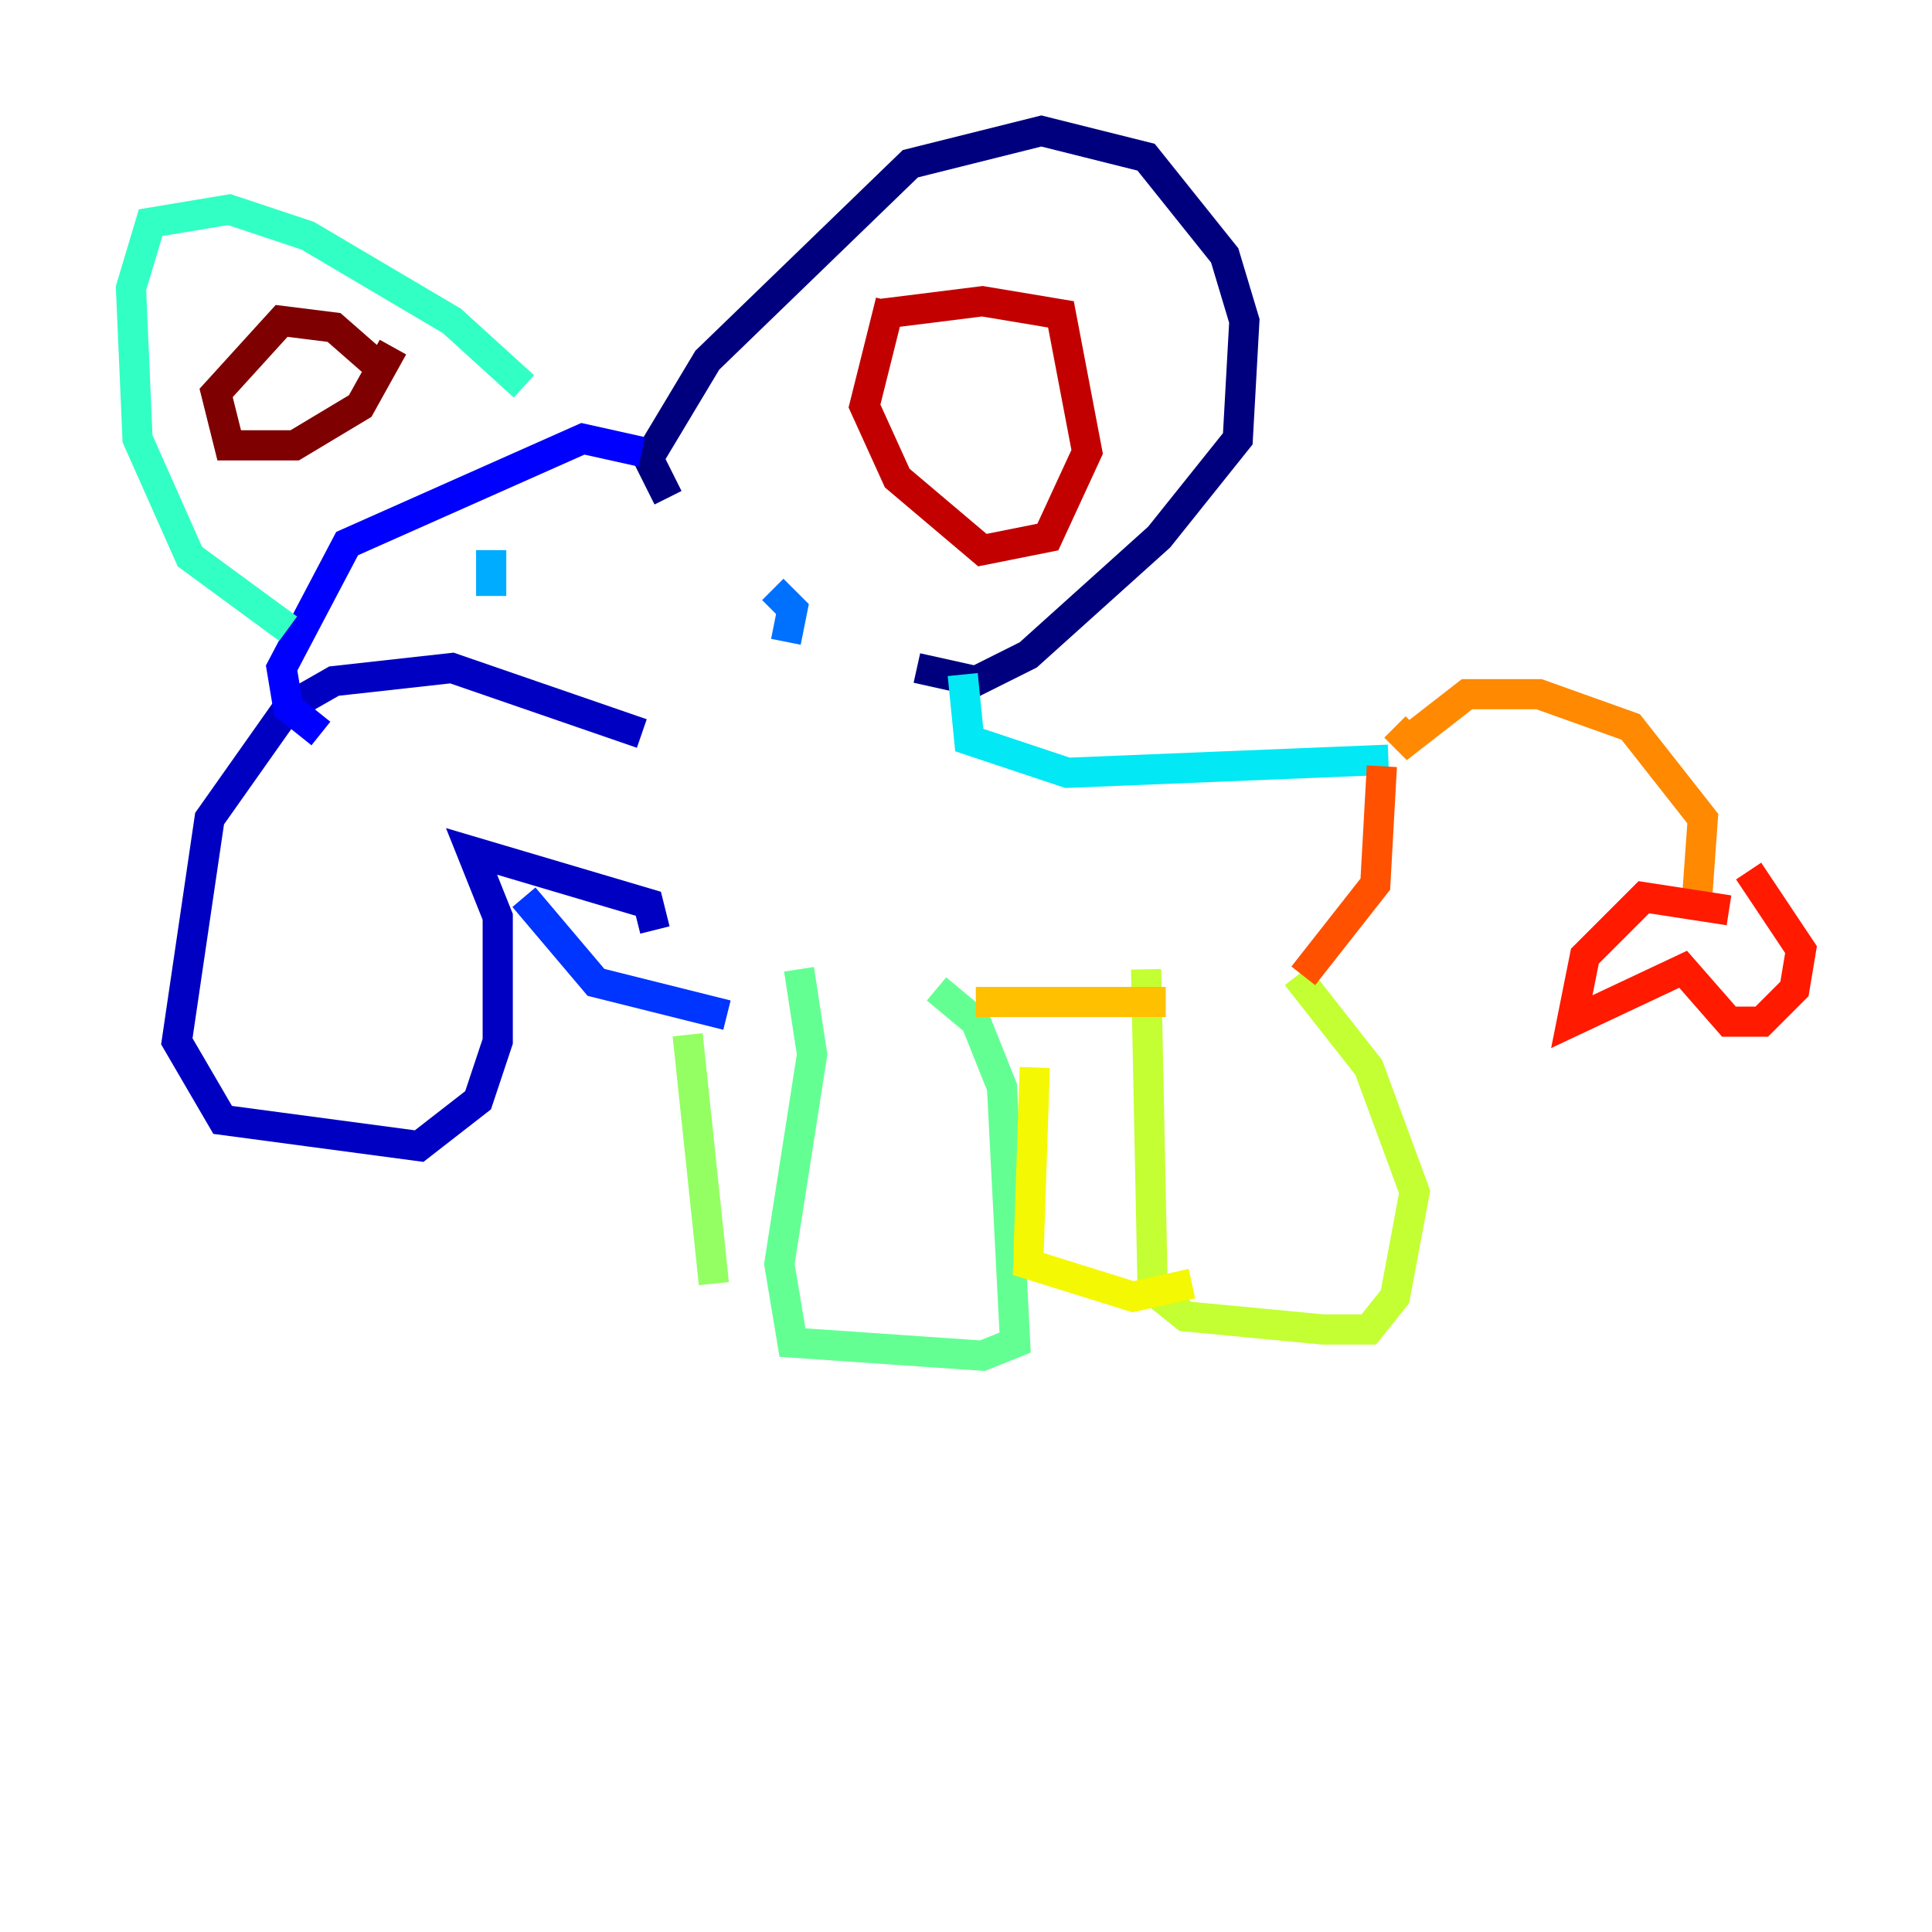 <?xml version="1.0" encoding="utf-8" ?>
<svg baseProfile="tiny" height="128" version="1.2" viewBox="0,0,128,128" width="128" xmlns="http://www.w3.org/2000/svg" xmlns:ev="http://www.w3.org/2001/xml-events" xmlns:xlink="http://www.w3.org/1999/xlink"><defs /><polyline fill="none" points="44.258,32.976 42.956,30.373 46.861,23.864 60.312,10.848 68.99,8.678 75.932,10.414 81.139,16.922 82.441,21.261 82.007,29.071 76.8,35.58 68.122,43.39 64.651,45.125 60.746,44.258" stroke="#00007f" stroke-width="2" /><polyline fill="none" points="42.522,48.597 29.939,44.258 22.129,45.125 19.091,46.861 13.885,54.237 11.715,68.99 14.752,74.197 27.77,75.932 31.675,72.895 32.976,68.99 32.976,60.746 31.241,56.407 42.956,59.878 43.39,61.614" stroke="#0000c3" stroke-width="2" /><polyline fill="none" points="42.522,29.939 38.617,29.071 22.997,36.014 18.658,44.258 19.091,46.861 21.261,48.597" stroke="#0000ff" stroke-width="2" /><polyline fill="none" points="34.712,59.444 39.485,65.085 48.163,67.254" stroke="#0034ff" stroke-width="2" /><polyline fill="none" points="51.2,39.051 52.502,40.352 52.068,42.522" stroke="#0070ff" stroke-width="2" /><polyline fill="none" points="32.542,36.447 32.542,39.485" stroke="#00acff" stroke-width="2" /><polyline fill="none" points="63.783,44.691 64.217,49.031 70.725,51.2 91.986,50.332" stroke="#02e8f4" stroke-width="2" /><polyline fill="none" points="34.712,25.6 29.939,21.261 20.393,15.62 15.186,13.885 9.98,14.752 8.678,19.091 9.112,29.071 12.583,36.881 19.091,41.654" stroke="#32ffc3" stroke-width="2" /><polyline fill="none" points="52.936,64.217 53.803,69.858 51.634,83.742 52.502,88.949 65.085,89.817 67.254,88.949 66.386,72.027 64.651,67.688 62.047,65.519" stroke="#63ff93" stroke-width="2" /><polyline fill="none" points="45.559,68.556 47.295,85.044" stroke="#93ff63" stroke-width="2" /><polyline fill="none" points="75.932,64.217 76.366,85.478 78.536,87.214 87.647,88.081 90.685,88.081 92.42,85.912 93.722,78.969 90.685,70.725 85.912,64.651" stroke="#c3ff32" stroke-width="2" /><polyline fill="none" points="68.556,70.725 68.122,83.742 75.064,85.912 78.969,85.044" stroke="#f4f802" stroke-width="2" /><polyline fill="none" points="64.651,66.386 77.234,66.386" stroke="#ffc000" stroke-width="2" /><polyline fill="none" points="92.42,48.163 93.288,49.031 97.193,45.993 101.966,45.993 108.041,48.163 112.814,54.237 112.38,60.312" stroke="#ff8900" stroke-width="2" /><polyline fill="none" points="86.346,64.651 91.119,58.576 91.552,50.766" stroke="#ff5100" stroke-width="2" /><polyline fill="none" points="114.549,60.312 108.909,59.444 105.003,63.349 104.136,67.688 111.512,64.217 114.549,67.688 116.719,67.688 118.888,65.519 119.322,62.915 115.851,57.709" stroke="#ff1a00" stroke-width="2" /><polyline fill="none" points="58.142,20.827 65.085,19.959 70.291,20.827 72.027,29.939 69.424,35.58 65.085,36.447 59.444,31.675 57.275,26.902 59.01,19.959" stroke="#c30000" stroke-width="2" /><polyline fill="none" points="25.6,24.732 22.129,21.695 18.658,21.261 14.319,26.034 15.186,29.505 19.525,29.505 23.864,26.902 26.034,22.997" stroke="#7f0000" stroke-width="2" /></svg>
